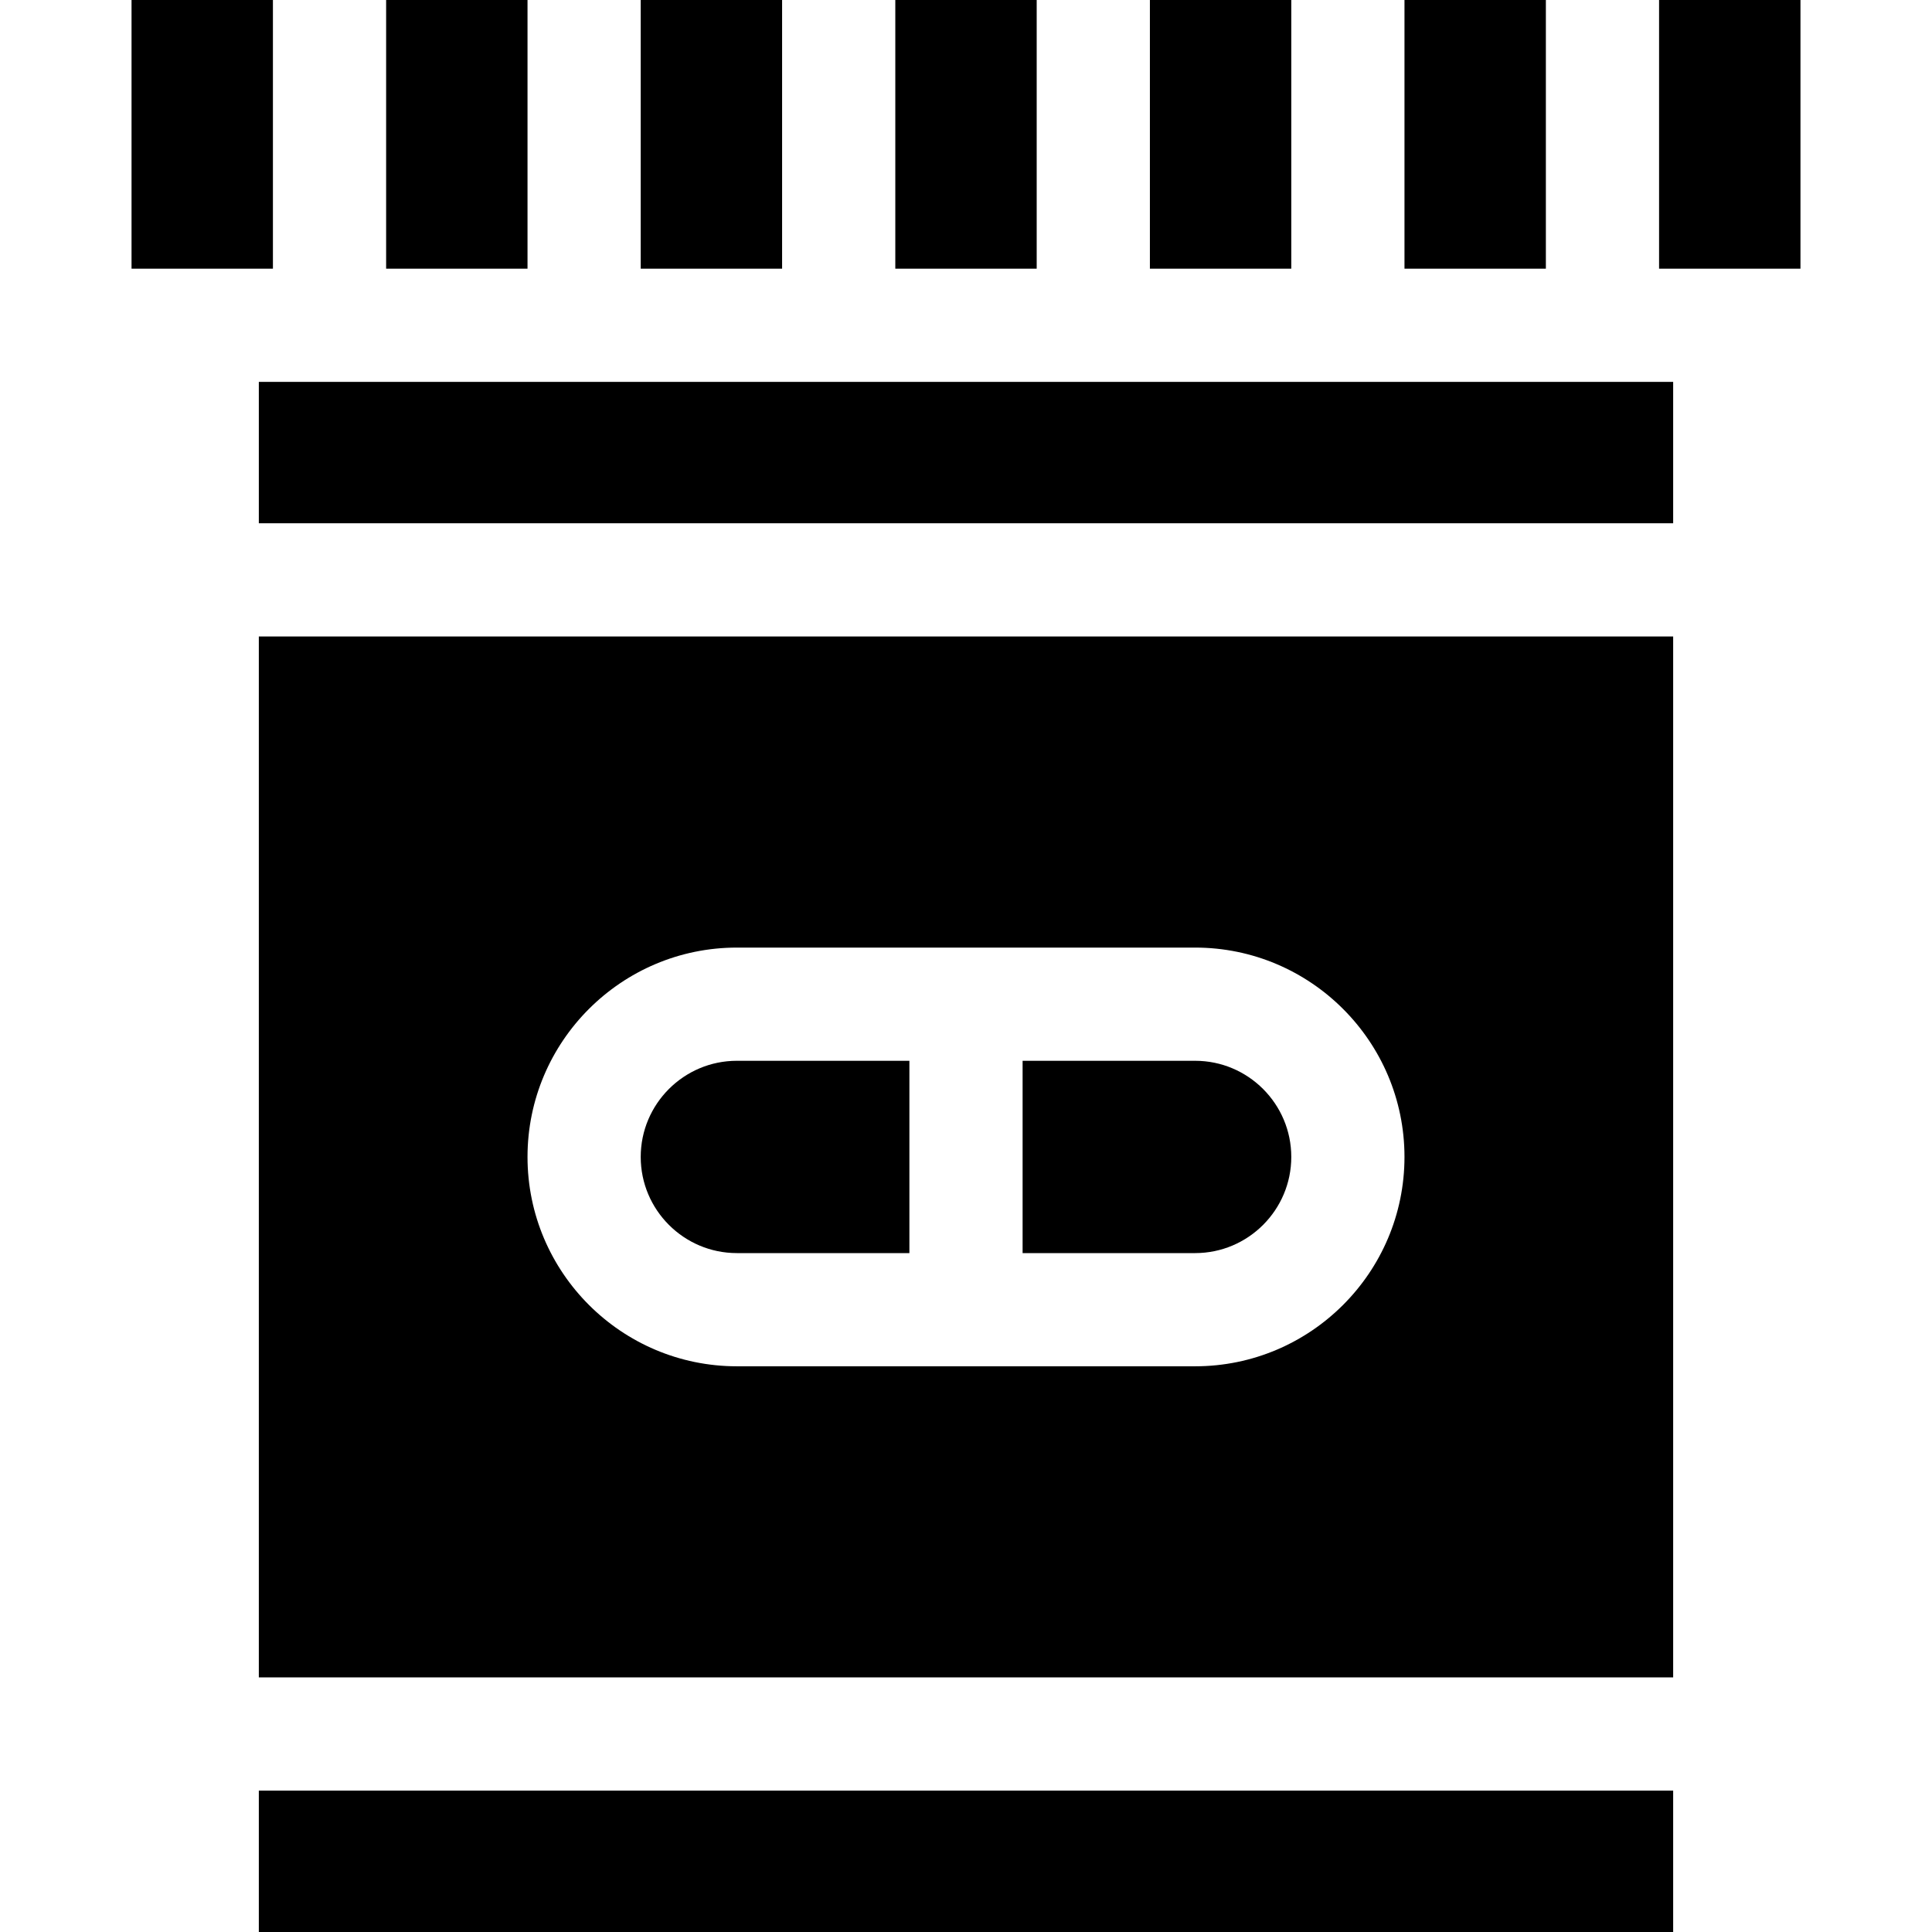 <svg id="Capa_1" enable-background="new 0 0 512 512" height="512" viewBox="0 0 512 512" width="512" xmlns="http://www.w3.org/2000/svg"><g><path d="m102.328 0h37.469v71.203h-37.469z"/><path d="m169.797 0h37.469v71.203h-37.469z"/><path d="m34.859 0h37.469v71.203h-37.469z"/><path d="m342.203 306.602c0-14.05-11.431-25.481-25.481-25.481h-45.722v50.963h45.722c14.05-.001 25.481-11.432 25.481-25.482z"/><path d="m68.593 444.531h374.813v-275.859h-374.813zm126.685-193.411h121.444c30.592 0 55.481 24.889 55.481 55.481s-24.889 55.481-55.481 55.481h-121.444c-30.592 0-55.481-24.889-55.481-55.481s24.889-55.481 55.481-55.481z"/><path d="m68.593 474.531h374.813v37.469h-374.813z"/><path d="m68.593 101.203h374.813v37.469h-374.813z"/><path d="m237.266 0h37.469v71.203h-37.469z"/><path d="m372.203 0h37.469v71.203h-37.469z"/><path d="m439.672 0h37.469v71.203h-37.469z"/><path d="m195.278 332.083h45.722v-50.963h-45.722c-14.05 0-25.481 11.431-25.481 25.481s11.431 25.482 25.481 25.482z"/><path d="m304.734 0h37.469v71.203h-37.469z"/></g></svg>